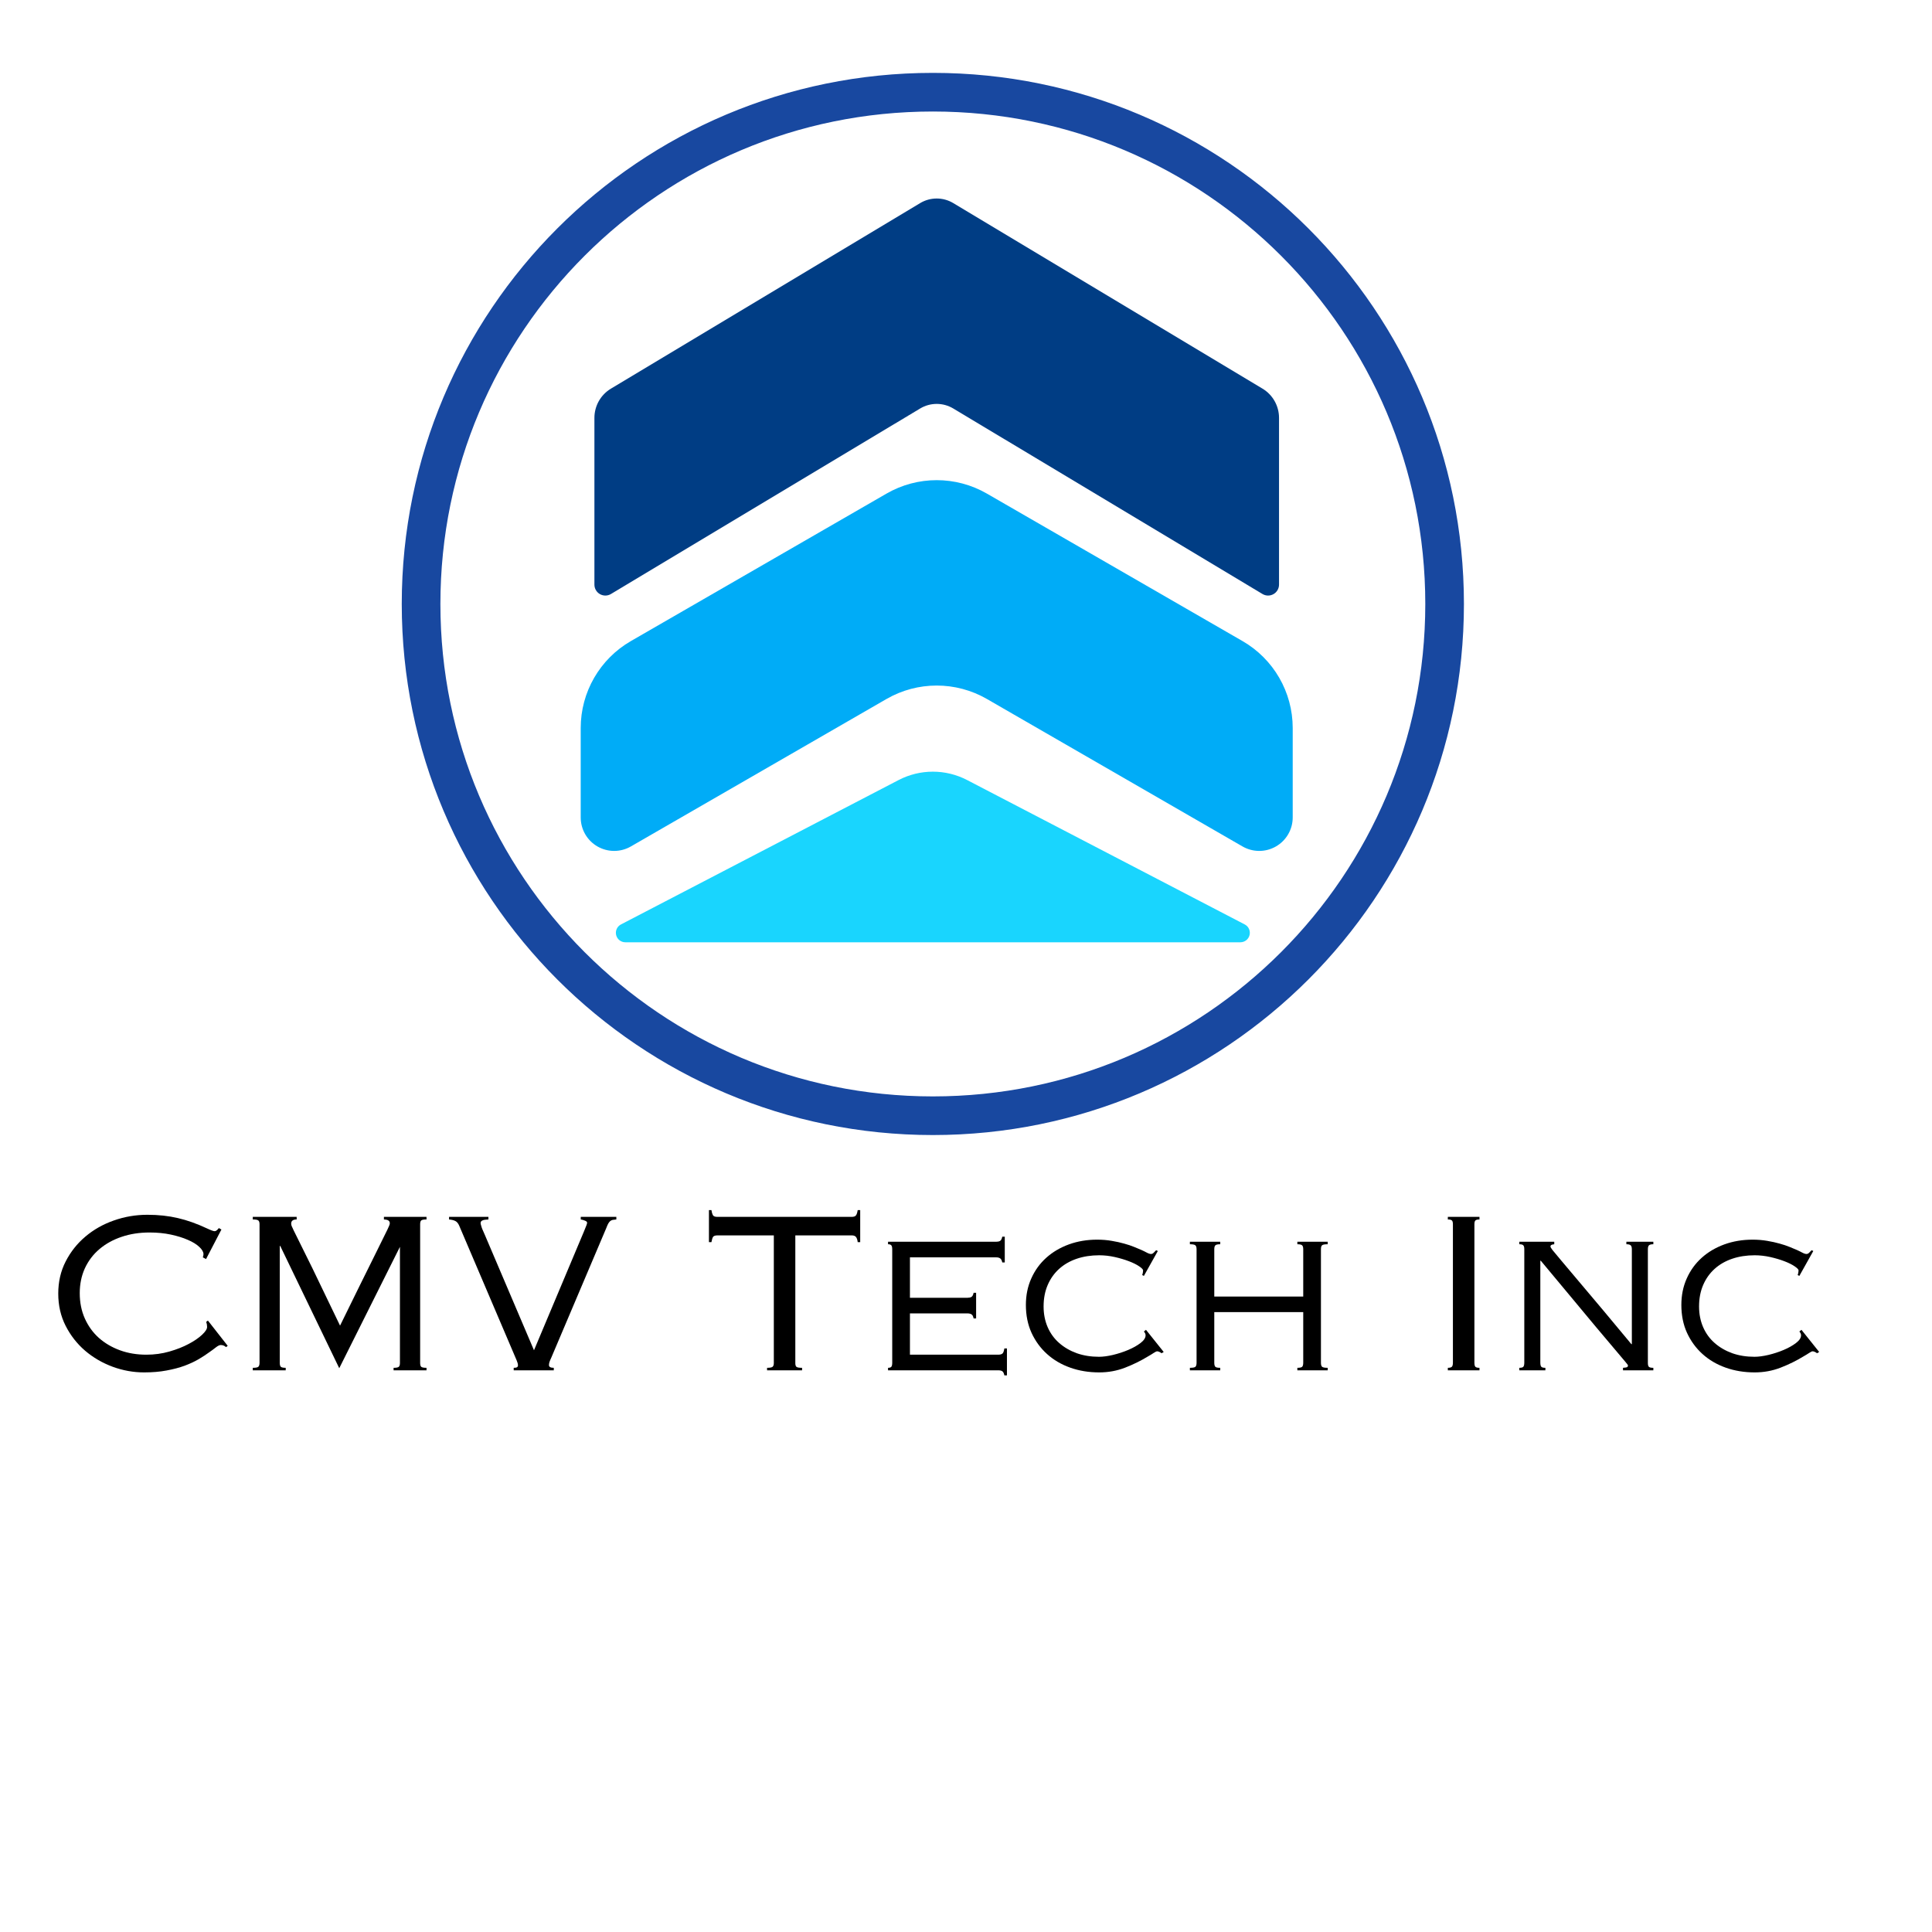 <svg xmlns="http://www.w3.org/2000/svg" xmlns:xlink="http://www.w3.org/1999/xlink" width="500" zoomAndPan="magnify" viewBox="0 0 375 375" height="500" preserveAspectRatio="xMidYMid meet" version="1.2"><defs><clipPath id="b39942c6dd"><path d="M 77.98 14.145 L 284.148 14.145 L 284.148 220.312 L 77.98 220.312 Z M 77.98 14.145 "/></clipPath><clipPath id="8620255c7b"><path d="M 181.066 14.145 C 124.133 14.145 77.98 60.297 77.98 117.23 C 77.98 174.16 124.133 220.312 181.066 220.312 C 237.996 220.312 284.148 174.16 284.148 117.23 C 284.148 60.297 237.996 14.145 181.066 14.145 Z M 181.066 14.145 "/></clipPath><clipPath id="653e014a98"><path d="M 115.375 38.426 L 248.363 38.426 L 248.363 115.668 L 115.375 115.668 Z M 115.375 38.426 "/></clipPath><clipPath id="552d96f11b"><path d="M 115.375 113.473 L 115.375 81.109 C 115.375 78.781 116.594 76.625 118.59 75.43 L 178.602 39.422 C 180.578 38.234 183.051 38.234 185.031 39.422 L 245.043 75.43 C 247.039 76.625 248.258 78.781 248.258 81.109 L 248.258 113.473 C 248.258 114.238 247.848 114.945 247.18 115.32 C 246.516 115.699 245.699 115.688 245.043 115.293 L 185.031 79.289 C 183.051 78.102 180.578 78.102 178.602 79.289 L 118.59 115.293 C 117.934 115.688 117.117 115.699 116.449 115.32 C 115.785 114.945 115.375 114.238 115.375 113.473 Z M 115.375 113.473 "/></clipPath><clipPath id="ed63d84e22"><path d="M 112.715 93 L 250.996 93 L 250.996 165.246 L 112.715 165.246 Z M 112.715 93 "/></clipPath><clipPath id="e77f3f4339"><path d="M 112.715 158.668 L 112.715 141.301 C 112.715 134.34 116.43 127.906 122.457 124.43 L 172.07 95.809 C 178.098 92.328 185.527 92.328 191.559 95.809 L 241.168 124.43 C 247.199 127.906 250.914 134.34 250.914 141.301 L 250.914 158.668 C 250.914 160.988 249.676 163.133 247.664 164.293 C 245.656 165.453 243.18 165.453 241.168 164.293 L 191.559 135.672 C 185.527 132.195 178.098 132.195 172.07 135.672 L 122.457 164.293 C 120.449 165.453 117.973 165.453 115.961 164.293 C 113.949 163.133 112.715 160.988 112.715 158.668 Z M 112.715 158.668 "/></clipPath><clipPath id="11786c4876"><path d="M 119.473 149.723 L 242.598 149.723 L 242.598 182.895 L 119.473 182.895 Z M 119.473 149.723 "/></clipPath><clipPath id="52198a05eb"><path d="M 187.723 151.41 L 241.605 179.434 C 242.355 179.824 242.742 180.676 242.539 181.496 C 242.34 182.316 241.605 182.895 240.758 182.895 L 121.375 182.895 C 120.531 182.895 119.793 182.316 119.594 181.496 C 119.391 180.676 119.777 179.824 120.527 179.434 L 174.414 151.41 C 178.582 149.238 183.551 149.238 187.723 151.41 Z M 187.723 151.41 "/></clipPath></defs><g id="a7b480e0ec"><g clip-rule="nonzero" clip-path="url(#b39942c6dd)"><g clip-rule="nonzero" clip-path="url(#8620255c7b)"><path style="fill:none;stroke-width:20;stroke-linecap:butt;stroke-linejoin:miter;stroke:#1848a0;stroke-opacity:1;stroke-miterlimit:4;" d="M 137.446 -0.002 C 61.534 -0.002 -0.002 61.534 -0.002 137.446 C -0.002 213.352 61.534 274.888 137.446 274.888 C 213.352 274.888 274.889 213.352 274.889 137.446 C 274.889 61.534 213.352 -0.002 137.446 -0.002 Z M 137.446 -0.002 " transform="matrix(0.75,0,0,0.75,77.982,14.146)"/></g></g><g clip-rule="nonzero" clip-path="url(#653e014a98)"><g clip-rule="nonzero" clip-path="url(#552d96f11b)"><path style=" stroke:none;fill-rule:nonzero;fill:#003d84;fill-opacity:1;" d="M 115.375 117.223 L 115.375 37.492 L 248.363 37.492 L 248.363 117.223 Z M 115.375 117.223 "/></g></g><g clip-rule="nonzero" clip-path="url(#ed63d84e22)"><g clip-rule="nonzero" clip-path="url(#e77f3f4339)"><path style=" stroke:none;fill-rule:nonzero;fill:#00acf7;fill-opacity:1;" d="M 112.715 169.918 L 112.715 90.184 L 250.996 90.184 L 250.996 169.918 Z M 112.715 169.918 "/></g></g><g clip-rule="nonzero" clip-path="url(#11786c4876)"><g clip-rule="nonzero" clip-path="url(#52198a05eb)"><path style=" stroke:none;fill-rule:nonzero;fill:#19d5fe;fill-opacity:1;" d="M 113.875 147.949 L 248.195 147.949 L 248.195 182.895 L 113.875 182.895 Z M 113.875 147.949 "/></g></g><g style="fill:#000000;fill-opacity:1;"><g transform="translate(9.104, 265.976)"><path style="stroke:none" d="M 19.516 -30.188 C 21.641 -30.188 23.609 -29.973 25.422 -29.547 C 27.234 -29.129 29.125 -28.457 31.094 -27.531 C 31.852 -27.176 32.344 -27 32.562 -27 C 32.801 -27 33.07 -27.203 33.375 -27.609 L 33.875 -27.328 L 30.891 -21.594 L 30.266 -21.922 C 30.348 -22.172 30.391 -22.379 30.391 -22.547 C 30.391 -22.973 30.125 -23.438 29.594 -23.938 C 29.062 -24.445 28.32 -24.906 27.375 -25.312 C 26.438 -25.727 25.332 -26.07 24.062 -26.344 C 22.801 -26.613 21.422 -26.75 19.922 -26.75 C 17.953 -26.75 16.145 -26.469 14.5 -25.906 C 12.852 -25.352 11.422 -24.562 10.203 -23.531 C 8.992 -22.508 8.051 -21.27 7.375 -19.812 C 6.707 -18.352 6.375 -16.738 6.375 -14.969 C 6.375 -13.164 6.703 -11.531 7.359 -10.062 C 8.016 -8.594 8.922 -7.336 10.078 -6.297 C 11.242 -5.266 12.609 -4.461 14.172 -3.891 C 15.742 -3.316 17.457 -3.031 19.312 -3.031 C 20.863 -3.031 22.348 -3.234 23.766 -3.641 C 25.18 -4.047 26.426 -4.535 27.5 -5.109 C 28.582 -5.68 29.453 -6.273 30.109 -6.891 C 30.766 -7.504 31.094 -8.016 31.094 -8.422 C 31.094 -8.754 31.035 -9.082 30.922 -9.406 L 31.25 -9.656 L 35.094 -4.75 L 34.766 -4.5 C 34.629 -4.633 34.477 -4.734 34.312 -4.797 C 34.156 -4.867 33.969 -4.906 33.75 -4.906 C 33.5 -4.906 33.176 -4.75 32.781 -4.438 C 32.383 -4.125 31.969 -3.816 31.531 -3.516 C 30.938 -3.078 30.242 -2.625 29.453 -2.156 C 28.66 -1.695 27.754 -1.273 26.734 -0.891 C 25.711 -0.516 24.551 -0.207 23.25 0.031 C 21.957 0.281 20.492 0.406 18.859 0.406 C 16.785 0.406 14.754 0.039 12.766 -0.688 C 10.773 -1.426 8.992 -2.461 7.422 -3.797 C 5.859 -5.141 4.598 -6.75 3.641 -8.625 C 2.68 -10.508 2.203 -12.598 2.203 -14.891 C 2.203 -17.18 2.68 -19.258 3.641 -21.125 C 4.598 -23 5.875 -24.609 7.469 -25.953 C 9.062 -27.305 10.898 -28.348 12.984 -29.078 C 15.066 -29.816 17.242 -30.188 19.516 -30.188 Z M 19.516 -30.188 "/></g></g><g style="fill:#000000;fill-opacity:1;"><g transform="translate(45.472, 265.976)"><path style="stroke:none" d="M 12.109 -29.781 L 12.109 -29.281 C 11.398 -29.281 11.047 -29.008 11.047 -28.469 C 11.047 -28.332 11.078 -28.176 11.141 -28 C 11.211 -27.82 11.344 -27.539 11.531 -27.156 L 15.172 -19.797 L 20.531 -8.672 C 23.445 -14.617 25.676 -19.141 27.219 -22.234 C 28.758 -25.328 29.598 -27.023 29.734 -27.328 C 29.867 -27.629 29.977 -27.875 30.062 -28.062 C 30.145 -28.25 30.188 -28.41 30.188 -28.547 C 30.188 -28.766 30.102 -28.938 29.938 -29.062 C 29.781 -29.188 29.484 -29.258 29.047 -29.281 L 29.047 -29.781 L 37.312 -29.781 L 37.312 -29.281 C 36.789 -29.281 36.453 -29.219 36.297 -29.094 C 36.148 -28.977 36.078 -28.727 36.078 -28.344 L 36.078 -1.438 C 36.078 -1.051 36.148 -0.797 36.297 -0.672 C 36.453 -0.547 36.789 -0.484 37.312 -0.484 L 37.312 0 L 30.922 0 L 30.922 -0.484 C 31.441 -0.484 31.773 -0.547 31.922 -0.672 C 32.078 -0.797 32.156 -1.051 32.156 -1.438 L 32.156 -23.969 L 20.375 -0.406 L 8.922 -24.141 L 8.828 -24.141 L 8.828 -1.469 C 8.828 -1.094 8.895 -0.832 9.031 -0.688 C 9.176 -0.551 9.492 -0.484 9.984 -0.484 L 9.984 0 L 3.594 0 L 3.594 -0.484 C 4.164 -0.484 4.523 -0.551 4.672 -0.688 C 4.828 -0.832 4.906 -1.094 4.906 -1.469 L 4.906 -28.344 C 4.906 -28.727 4.82 -28.977 4.656 -29.094 C 4.5 -29.219 4.145 -29.281 3.594 -29.281 L 3.594 -29.781 Z M 12.109 -29.781 "/></g></g><g style="fill:#000000;fill-opacity:1;"><g transform="translate(86.381, 265.976)"><path style="stroke:none" d="M 8.422 -29.781 L 8.422 -29.281 C 7.848 -29.258 7.453 -29.191 7.234 -29.078 C 7.016 -28.973 6.906 -28.812 6.906 -28.594 C 6.906 -28.539 6.91 -28.477 6.922 -28.406 C 6.941 -28.344 6.973 -28.227 7.016 -28.062 C 7.055 -27.895 7.129 -27.676 7.234 -27.406 C 7.348 -27.133 7.516 -26.754 7.734 -26.266 L 17.266 -3.891 L 26.953 -26.922 C 27.223 -27.566 27.395 -27.992 27.469 -28.203 C 27.539 -28.41 27.578 -28.555 27.578 -28.641 C 27.578 -28.797 27.453 -28.926 27.203 -29.031 C 26.953 -29.145 26.664 -29.227 26.344 -29.281 L 26.344 -29.781 L 33.25 -29.781 L 33.25 -29.281 C 32.957 -29.258 32.711 -29.227 32.516 -29.188 C 32.328 -29.145 32.164 -29.062 32.031 -28.938 C 31.895 -28.812 31.77 -28.645 31.656 -28.438 C 31.551 -28.238 31.43 -27.961 31.297 -27.609 L 20.656 -2.531 C 20.469 -2.125 20.336 -1.812 20.266 -1.594 C 20.203 -1.375 20.172 -1.18 20.172 -1.016 C 20.172 -0.66 20.484 -0.484 21.109 -0.484 L 21.109 0 L 13.328 0 L 13.328 -0.484 C 13.66 -0.484 13.879 -0.523 13.984 -0.609 C 14.098 -0.691 14.156 -0.801 14.156 -0.938 C 14.156 -1.102 14.133 -1.254 14.094 -1.391 C 14.051 -1.523 13.988 -1.703 13.906 -1.922 L 2.734 -28.109 C 2.547 -28.535 2.305 -28.82 2.016 -28.969 C 1.734 -29.125 1.32 -29.227 0.781 -29.281 L 0.781 -29.781 Z M 8.422 -29.781 "/></g></g><g style="fill:#000000;fill-opacity:1;"><g transform="translate(120.457, 265.976)"><path style="stroke:none" d=""/></g></g><g style="fill:#000000;fill-opacity:1;"><g transform="translate(136.371, 265.976)"><path style="stroke:none" d="M 1.234 -31.094 L 1.719 -31.094 C 1.77 -30.707 1.859 -30.391 1.984 -30.141 C 2.109 -29.898 2.398 -29.781 2.859 -29.781 L 28.922 -29.781 C 29.328 -29.781 29.602 -29.867 29.75 -30.047 C 29.906 -30.223 30.023 -30.57 30.109 -31.094 L 30.594 -31.094 L 30.594 -24.875 L 30.109 -24.875 C 30.055 -25.332 29.945 -25.664 29.781 -25.875 C 29.613 -26.082 29.344 -26.188 28.969 -26.188 L 18 -26.188 L 18 -1.391 C 18 -1.004 18.086 -0.754 18.266 -0.641 C 18.441 -0.535 18.789 -0.484 19.312 -0.484 L 19.312 0 L 12.516 0 L 12.516 -0.484 C 13.086 -0.484 13.445 -0.551 13.594 -0.688 C 13.75 -0.832 13.828 -1.066 13.828 -1.391 L 13.828 -26.188 L 2.906 -26.188 C 2.438 -26.188 2.141 -26.082 2.016 -25.875 C 1.898 -25.664 1.801 -25.332 1.719 -24.875 L 1.234 -24.875 Z M 1.234 -31.094 "/></g></g><g style="fill:#000000;fill-opacity:1;"><g transform="translate(168.197, 265.976)"><path style="stroke:none" d="M 26.828 -20.938 L 26.344 -20.938 C 26.258 -21.352 26.117 -21.617 25.922 -21.734 C 25.734 -21.859 25.492 -21.922 25.203 -21.922 L 8.422 -21.922 L 8.422 -14.078 L 19.594 -14.078 C 19.895 -14.078 20.145 -14.129 20.344 -14.234 C 20.551 -14.348 20.695 -14.617 20.781 -15.047 L 21.266 -15.047 L 21.266 -10.062 L 20.781 -10.062 C 20.695 -10.5 20.551 -10.77 20.344 -10.875 C 20.145 -10.988 19.895 -11.047 19.594 -11.047 L 8.422 -11.047 L 8.422 -3.031 L 25.531 -3.031 C 25.906 -3.031 26.18 -3.098 26.359 -3.234 C 26.535 -3.367 26.664 -3.707 26.75 -4.25 L 27.25 -4.25 L 27.25 0.984 L 26.75 0.984 C 26.664 0.578 26.535 0.312 26.359 0.188 C 26.18 0.062 25.906 0 25.531 0 L 4.172 0 L 4.172 -0.484 C 4.492 -0.484 4.707 -0.551 4.812 -0.688 C 4.926 -0.832 4.984 -1.094 4.984 -1.469 L 4.984 -23.484 C 4.984 -23.859 4.926 -24.113 4.812 -24.25 C 4.707 -24.395 4.492 -24.469 4.172 -24.469 L 4.172 -24.953 L 25.156 -24.953 C 25.457 -24.953 25.707 -25.004 25.906 -25.109 C 26.113 -25.223 26.258 -25.5 26.344 -25.938 L 26.828 -25.938 Z M 26.828 -20.938 "/></g></g><g style="fill:#000000;fill-opacity:1;"><g transform="translate(197.733, 265.976)"><path style="stroke:none" d="M 15.219 -25.359 C 16.227 -25.359 17.176 -25.281 18.062 -25.125 C 18.945 -24.977 19.75 -24.801 20.469 -24.594 C 21.195 -24.395 21.836 -24.18 22.391 -23.953 C 22.953 -23.723 23.426 -23.523 23.812 -23.359 C 24.188 -23.191 24.535 -23.02 24.859 -22.844 C 25.191 -22.664 25.469 -22.578 25.688 -22.578 C 25.875 -22.578 26.051 -22.664 26.219 -22.844 C 26.383 -23.02 26.535 -23.176 26.672 -23.312 L 27 -23.156 L 24.297 -18.328 L 23.969 -18.484 C 24.051 -18.734 24.098 -18.926 24.109 -19.062 C 24.129 -19.195 24.141 -19.305 24.141 -19.391 C 24.141 -19.578 23.883 -19.844 23.375 -20.188 C 22.875 -20.531 22.211 -20.859 21.391 -21.172 C 20.578 -21.484 19.664 -21.754 18.656 -21.984 C 17.645 -22.211 16.633 -22.328 15.625 -22.328 C 14.039 -22.328 12.586 -22.102 11.266 -21.656 C 9.941 -21.207 8.801 -20.551 7.844 -19.688 C 6.895 -18.832 6.156 -17.789 5.625 -16.562 C 5.094 -15.332 4.828 -13.941 4.828 -12.391 C 4.828 -10.922 5.094 -9.578 5.625 -8.359 C 6.156 -7.148 6.906 -6.125 7.875 -5.281 C 8.844 -4.438 9.977 -3.781 11.281 -3.312 C 12.594 -2.852 14.023 -2.625 15.578 -2.625 C 16.348 -2.625 17.25 -2.742 18.281 -2.984 C 19.32 -3.234 20.312 -3.555 21.25 -3.953 C 22.188 -4.348 22.984 -4.797 23.641 -5.297 C 24.297 -5.797 24.625 -6.297 24.625 -6.797 C 24.625 -7.035 24.516 -7.281 24.297 -7.531 L 24.703 -7.859 L 28.141 -3.562 L 27.734 -3.312 C 27.629 -3.395 27.492 -3.477 27.328 -3.562 C 27.16 -3.645 27.008 -3.688 26.875 -3.688 C 26.738 -3.688 26.516 -3.582 26.203 -3.375 C 25.891 -3.164 25.539 -2.953 25.156 -2.734 C 23.738 -1.867 22.238 -1.129 20.656 -0.516 C 19.07 0.098 17.395 0.406 15.625 0.406 C 13.602 0.406 11.727 0.098 10 -0.516 C 8.27 -1.129 6.77 -2.008 5.5 -3.156 C 4.227 -4.301 3.223 -5.676 2.484 -7.281 C 1.754 -8.883 1.391 -10.688 1.391 -12.688 C 1.391 -14.562 1.738 -16.273 2.438 -17.828 C 3.133 -19.391 4.102 -20.727 5.344 -21.844 C 6.582 -22.957 8.047 -23.82 9.734 -24.438 C 11.422 -25.051 13.25 -25.359 15.219 -25.359 Z M 15.219 -25.359 "/></g></g><g style="fill:#000000;fill-opacity:1;"><g transform="translate(227.269, 265.976)"><path style="stroke:none" d="M 9.578 -24.953 L 9.578 -24.469 C 9.078 -24.469 8.758 -24.395 8.625 -24.25 C 8.488 -24.113 8.422 -23.859 8.422 -23.484 L 8.422 -14.312 L 25.688 -14.312 L 25.688 -23.516 C 25.688 -23.867 25.617 -24.113 25.484 -24.25 C 25.348 -24.395 25.035 -24.469 24.547 -24.469 L 24.547 -24.953 L 30.438 -24.953 L 30.438 -24.469 C 29.883 -24.469 29.523 -24.406 29.359 -24.281 C 29.203 -24.156 29.125 -23.898 29.125 -23.516 L 29.125 -1.469 C 29.125 -1.094 29.195 -0.832 29.344 -0.688 C 29.5 -0.551 29.863 -0.484 30.438 -0.484 L 30.438 0 L 24.547 0 L 24.547 -0.484 C 25.035 -0.484 25.348 -0.551 25.484 -0.688 C 25.617 -0.832 25.688 -1.094 25.688 -1.469 L 25.688 -11.297 L 8.422 -11.297 L 8.422 -1.469 C 8.422 -1.094 8.488 -0.832 8.625 -0.688 C 8.758 -0.551 9.078 -0.484 9.578 -0.484 L 9.578 0 L 3.688 0 L 3.688 -0.484 C 4.258 -0.484 4.617 -0.551 4.766 -0.688 C 4.91 -0.832 4.984 -1.094 4.984 -1.469 L 4.984 -23.484 C 4.984 -23.859 4.91 -24.113 4.766 -24.25 C 4.617 -24.395 4.258 -24.469 3.688 -24.469 L 3.688 -24.953 Z M 9.578 -24.953 "/></g></g><g style="fill:#000000;fill-opacity:1;"><g transform="translate(261.346, 265.976)"><path style="stroke:none" d=""/></g></g><g style="fill:#000000;fill-opacity:1;"><g transform="translate(277.259, 265.976)"><path style="stroke:none" d="M 9.906 -29.781 L 9.906 -29.281 C 9.52 -29.281 9.258 -29.219 9.125 -29.094 C 8.988 -28.977 8.922 -28.727 8.922 -28.344 L 8.922 -1.516 C 8.922 -1.078 8.988 -0.797 9.125 -0.672 C 9.258 -0.547 9.52 -0.484 9.906 -0.484 L 9.906 0 L 3.766 0 L 3.766 -0.484 C 4.148 -0.484 4.41 -0.551 4.547 -0.688 C 4.68 -0.832 4.75 -1.094 4.75 -1.469 L 4.75 -28.344 C 4.75 -28.727 4.68 -28.977 4.547 -29.094 C 4.41 -29.219 4.148 -29.281 3.766 -29.281 L 3.766 -29.781 Z M 9.906 -29.781 "/></g></g><g style="fill:#000000;fill-opacity:1;"><g transform="translate(290.882, 265.976)"><path style="stroke:none" d="M 10.797 -24.953 L 10.797 -24.469 C 10.492 -24.438 10.297 -24.383 10.203 -24.312 C 10.109 -24.25 10.062 -24.16 10.062 -24.047 C 10.062 -23.91 10.195 -23.672 10.469 -23.328 C 10.738 -22.992 11.285 -22.336 12.109 -21.359 L 20.078 -11.906 L 25.766 -5.078 L 25.859 -5.078 L 25.859 -23.484 C 25.859 -23.859 25.785 -24.113 25.641 -24.25 C 25.504 -24.395 25.223 -24.469 24.797 -24.469 L 24.797 -24.953 L 30.031 -24.953 L 30.031 -24.469 C 29.594 -24.469 29.305 -24.395 29.172 -24.25 C 29.035 -24.113 28.969 -23.859 28.969 -23.484 L 28.969 -1.438 C 28.969 -1.051 29.035 -0.797 29.172 -0.672 C 29.305 -0.547 29.594 -0.484 30.031 -0.484 L 30.031 0 L 24.141 0 L 24.141 -0.484 C 24.578 -0.516 24.848 -0.562 24.953 -0.625 C 25.055 -0.695 25.109 -0.789 25.109 -0.906 C 25.109 -0.977 25.066 -1.066 24.984 -1.172 C 24.91 -1.285 24.773 -1.453 24.578 -1.672 L 19.016 -8.266 L 8.188 -21.266 L 8.094 -21.266 L 8.094 -1.516 C 8.094 -1.109 8.156 -0.832 8.281 -0.688 C 8.406 -0.551 8.672 -0.484 9.078 -0.484 L 9.078 0 L 4.016 0 L 4.016 -0.484 C 4.422 -0.484 4.68 -0.551 4.797 -0.688 C 4.922 -0.832 4.984 -1.109 4.984 -1.516 L 4.984 -23.516 C 4.984 -23.867 4.922 -24.113 4.797 -24.25 C 4.68 -24.395 4.422 -24.469 4.016 -24.469 L 4.016 -24.953 Z M 10.797 -24.953 "/></g></g><g style="fill:#000000;fill-opacity:1;"><g transform="translate(324.959, 265.976)"><path style="stroke:none" d="M 15.219 -25.359 C 16.227 -25.359 17.176 -25.281 18.062 -25.125 C 18.945 -24.977 19.75 -24.801 20.469 -24.594 C 21.195 -24.395 21.836 -24.18 22.391 -23.953 C 22.953 -23.723 23.426 -23.523 23.812 -23.359 C 24.188 -23.191 24.535 -23.02 24.859 -22.844 C 25.191 -22.664 25.469 -22.578 25.688 -22.578 C 25.875 -22.578 26.051 -22.664 26.219 -22.844 C 26.383 -23.02 26.535 -23.176 26.672 -23.312 L 27 -23.156 L 24.297 -18.328 L 23.969 -18.484 C 24.051 -18.734 24.098 -18.926 24.109 -19.062 C 24.129 -19.195 24.141 -19.305 24.141 -19.391 C 24.141 -19.578 23.883 -19.844 23.375 -20.188 C 22.875 -20.531 22.211 -20.859 21.391 -21.172 C 20.578 -21.484 19.664 -21.754 18.656 -21.984 C 17.645 -22.211 16.633 -22.328 15.625 -22.328 C 14.039 -22.328 12.586 -22.102 11.266 -21.656 C 9.941 -21.207 8.801 -20.551 7.844 -19.688 C 6.895 -18.832 6.156 -17.789 5.625 -16.562 C 5.094 -15.332 4.828 -13.941 4.828 -12.391 C 4.828 -10.922 5.094 -9.578 5.625 -8.359 C 6.156 -7.148 6.906 -6.125 7.875 -5.281 C 8.844 -4.438 9.977 -3.781 11.281 -3.312 C 12.594 -2.852 14.023 -2.625 15.578 -2.625 C 16.348 -2.625 17.25 -2.742 18.281 -2.984 C 19.32 -3.234 20.312 -3.555 21.25 -3.953 C 22.188 -4.348 22.984 -4.797 23.641 -5.297 C 24.297 -5.797 24.625 -6.297 24.625 -6.797 C 24.625 -7.035 24.516 -7.281 24.297 -7.531 L 24.703 -7.859 L 28.141 -3.562 L 27.734 -3.312 C 27.629 -3.395 27.492 -3.477 27.328 -3.562 C 27.16 -3.645 27.008 -3.688 26.875 -3.688 C 26.738 -3.688 26.516 -3.582 26.203 -3.375 C 25.891 -3.164 25.539 -2.953 25.156 -2.734 C 23.738 -1.867 22.238 -1.129 20.656 -0.516 C 19.07 0.098 17.395 0.406 15.625 0.406 C 13.602 0.406 11.727 0.098 10 -0.516 C 8.27 -1.129 6.77 -2.008 5.5 -3.156 C 4.227 -4.301 3.223 -5.676 2.484 -7.281 C 1.754 -8.883 1.391 -10.688 1.391 -12.688 C 1.391 -14.562 1.738 -16.273 2.438 -17.828 C 3.133 -19.391 4.102 -20.727 5.344 -21.844 C 6.582 -22.957 8.047 -23.82 9.734 -24.438 C 11.422 -25.051 13.25 -25.359 15.219 -25.359 Z M 15.219 -25.359 "/></g></g></g></svg>